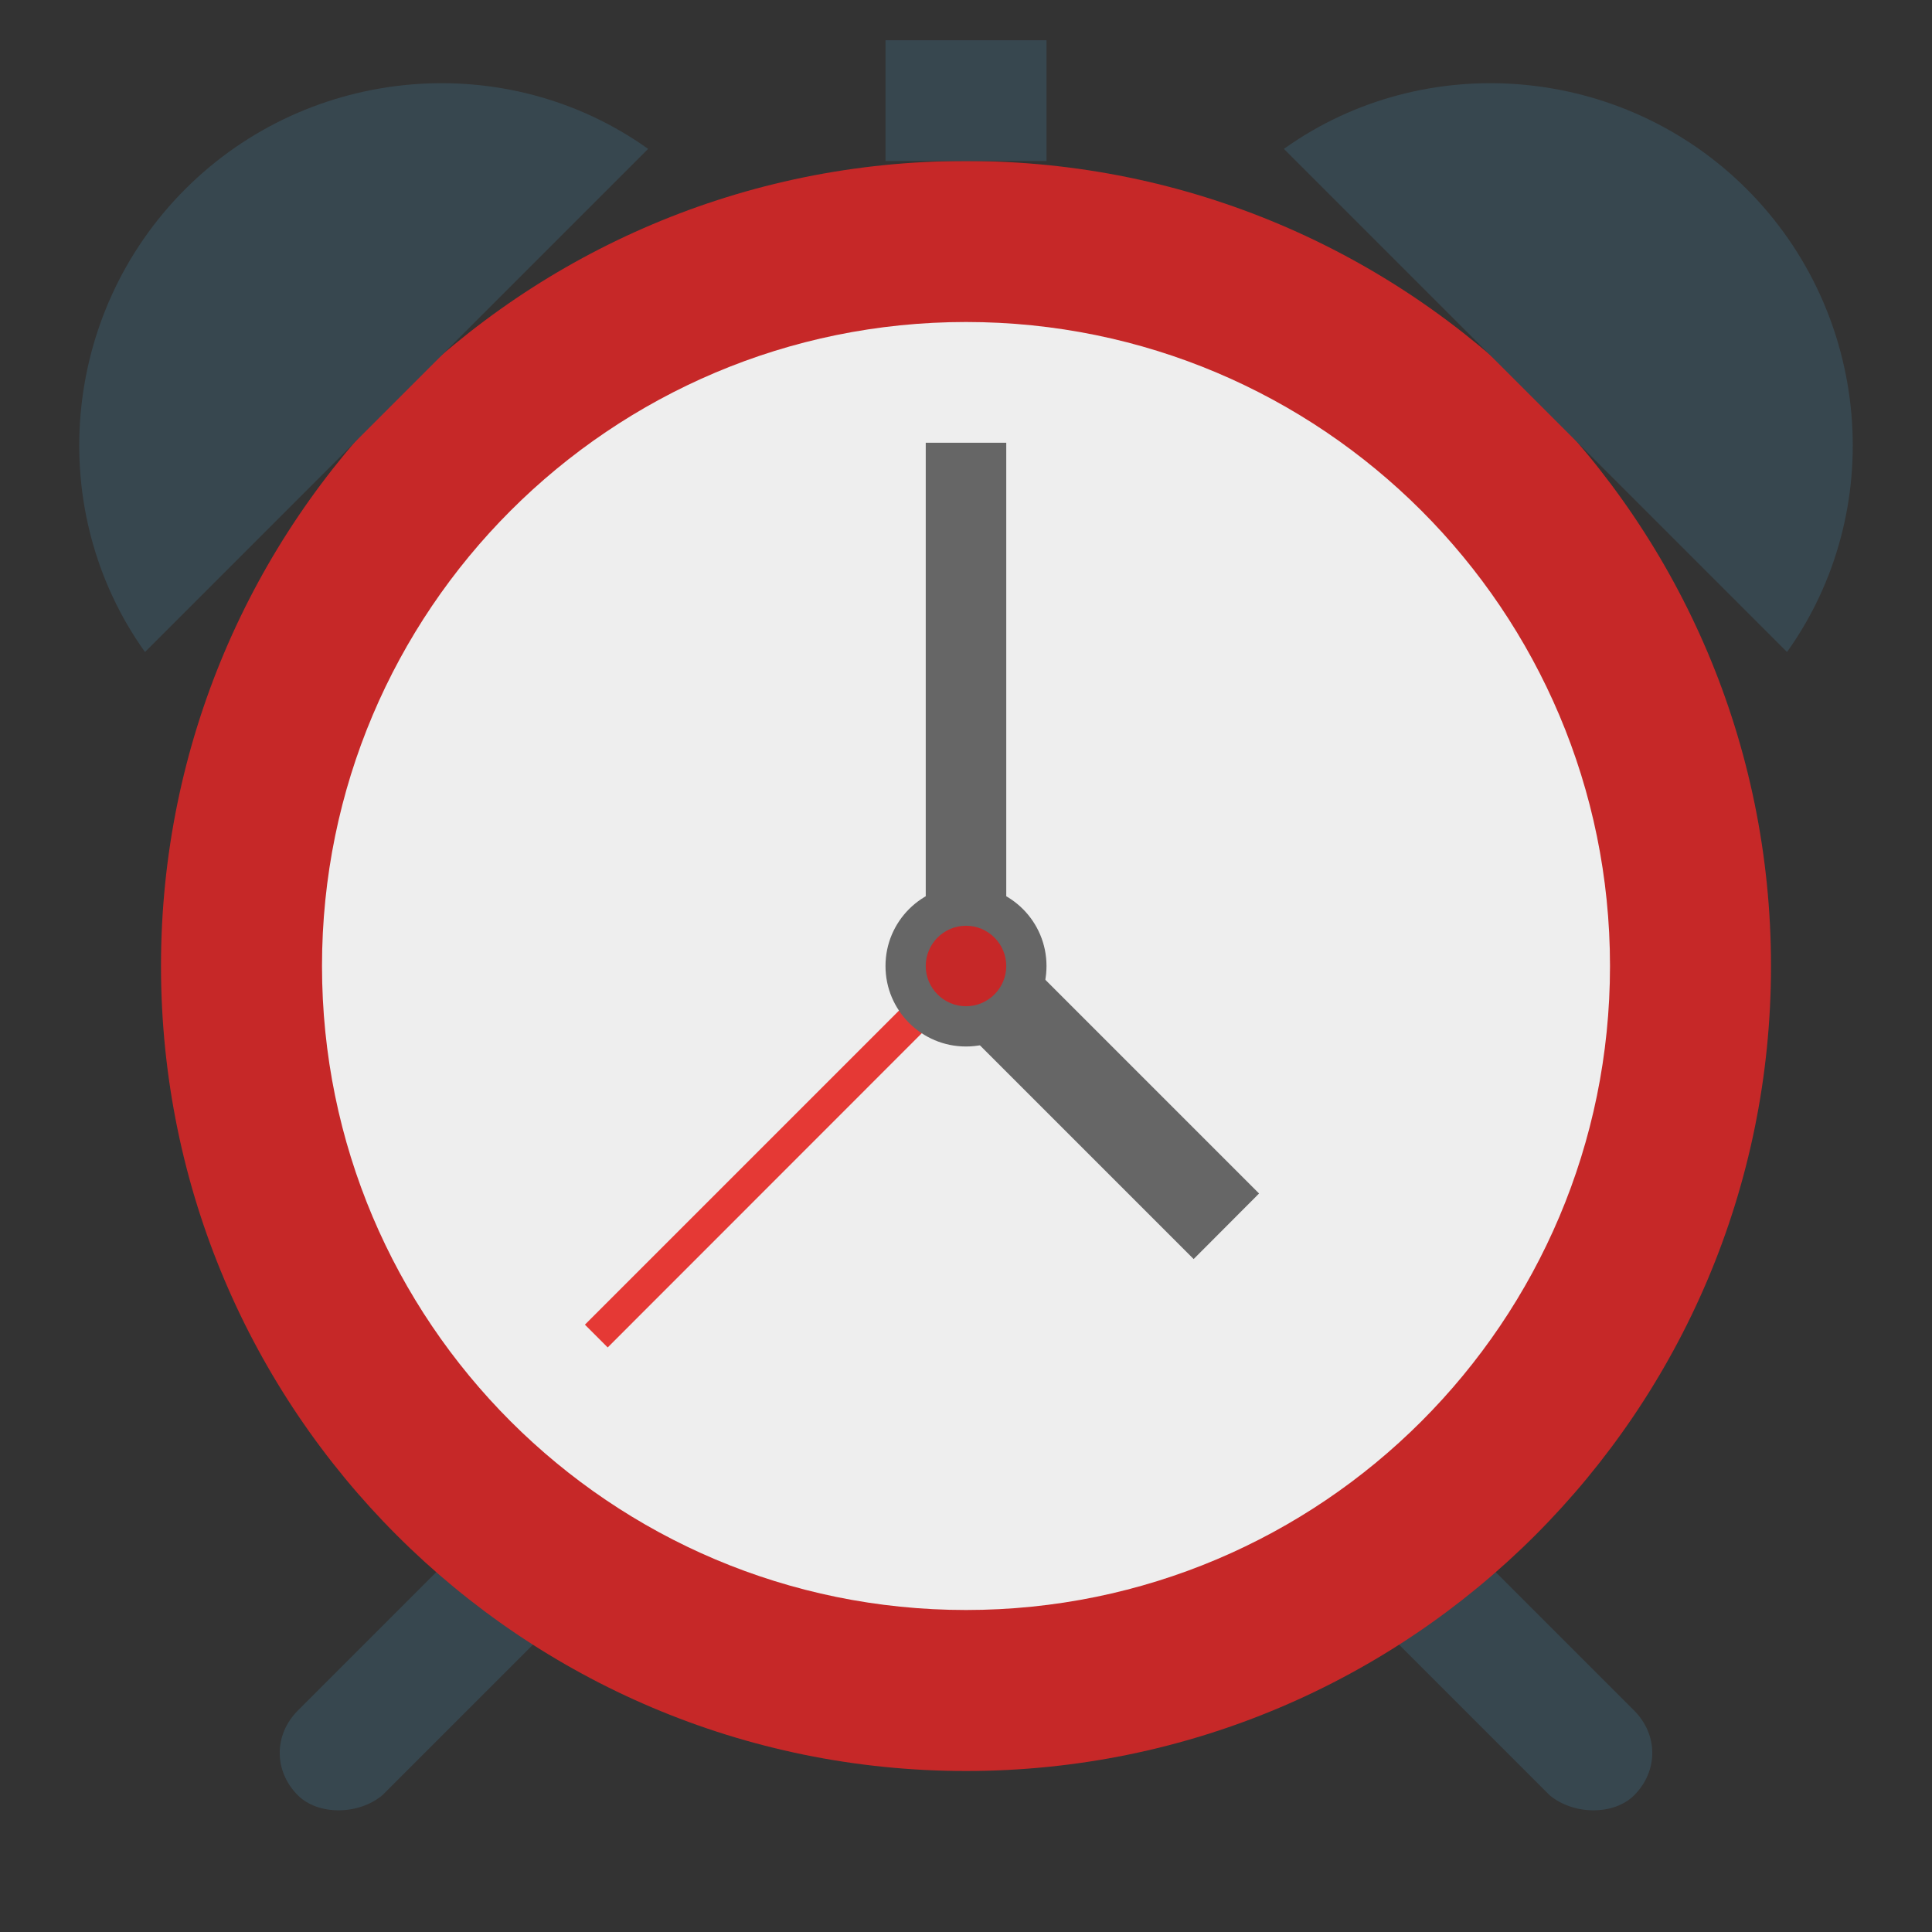 <svg fill="#666" height="50" viewBox="0 0 48 48" width="50" xmlns="http://www.w3.org/2000/svg"><rect x="0" y="0" width="48" height="48" fill="#333333" stroke="none"/><path d="m38.5 44.602-4-4 2.102-2.102 4 4c.598.602.598 1.5 0 2.102-.5.5-1.5.5-2.102 0z" fill="#37474f"/><path d="m9.5 44.602 4-4-2.102-2.102-4 4c-.598.602-.598 1.5 0 2.102.5.5 1.5.5 2.102 0z" fill="#37474f"/><path d="m44 24c0 11.047-8.953 20-20 20s-20-8.953-20-20 8.953-20 20-20 20 8.953 20 20z" fill="#c62828"/><path d="m40 24c0 8.836-7.164 16-16 16-8.836 0-16-7.164-16-16 0-8.836 7.164-16 16-16 8.836 0 16 7.164 16 16z" fill="#eee"/><path d="m15.098 33.477-.566-.566 9.191-9.191.566.562z" fill="#e53935"/><path d="m23 11h2v13h-2z"/><path d="m31.281 29.652-1.625 1.629-6.508-6.508 1.629-1.625z"/><path d="m26 24c0 1.105-.895 2-2 2s-2-.895-2-2 .895-2 2-2 2 .895 2 2z"/><path d="m25 24c0 .551-.449 1-1 1s-1-.449-1-1 .449-1 1-1 1 .449 1 1z" fill="#c62828"/><g fill="#37474f"><path d="m22 1h4v3h-4z"/><path d="m44.398 16.199c2.5-3.5 2.102-8.398-1-11.5-3.098-3.098-8-3.5-11.5-1z"/><path d="m3.602 16.199c-2.5-3.5-2.102-8.398 1-11.5 3.098-3.098 8-3.5 11.5-1z"/></g></svg>